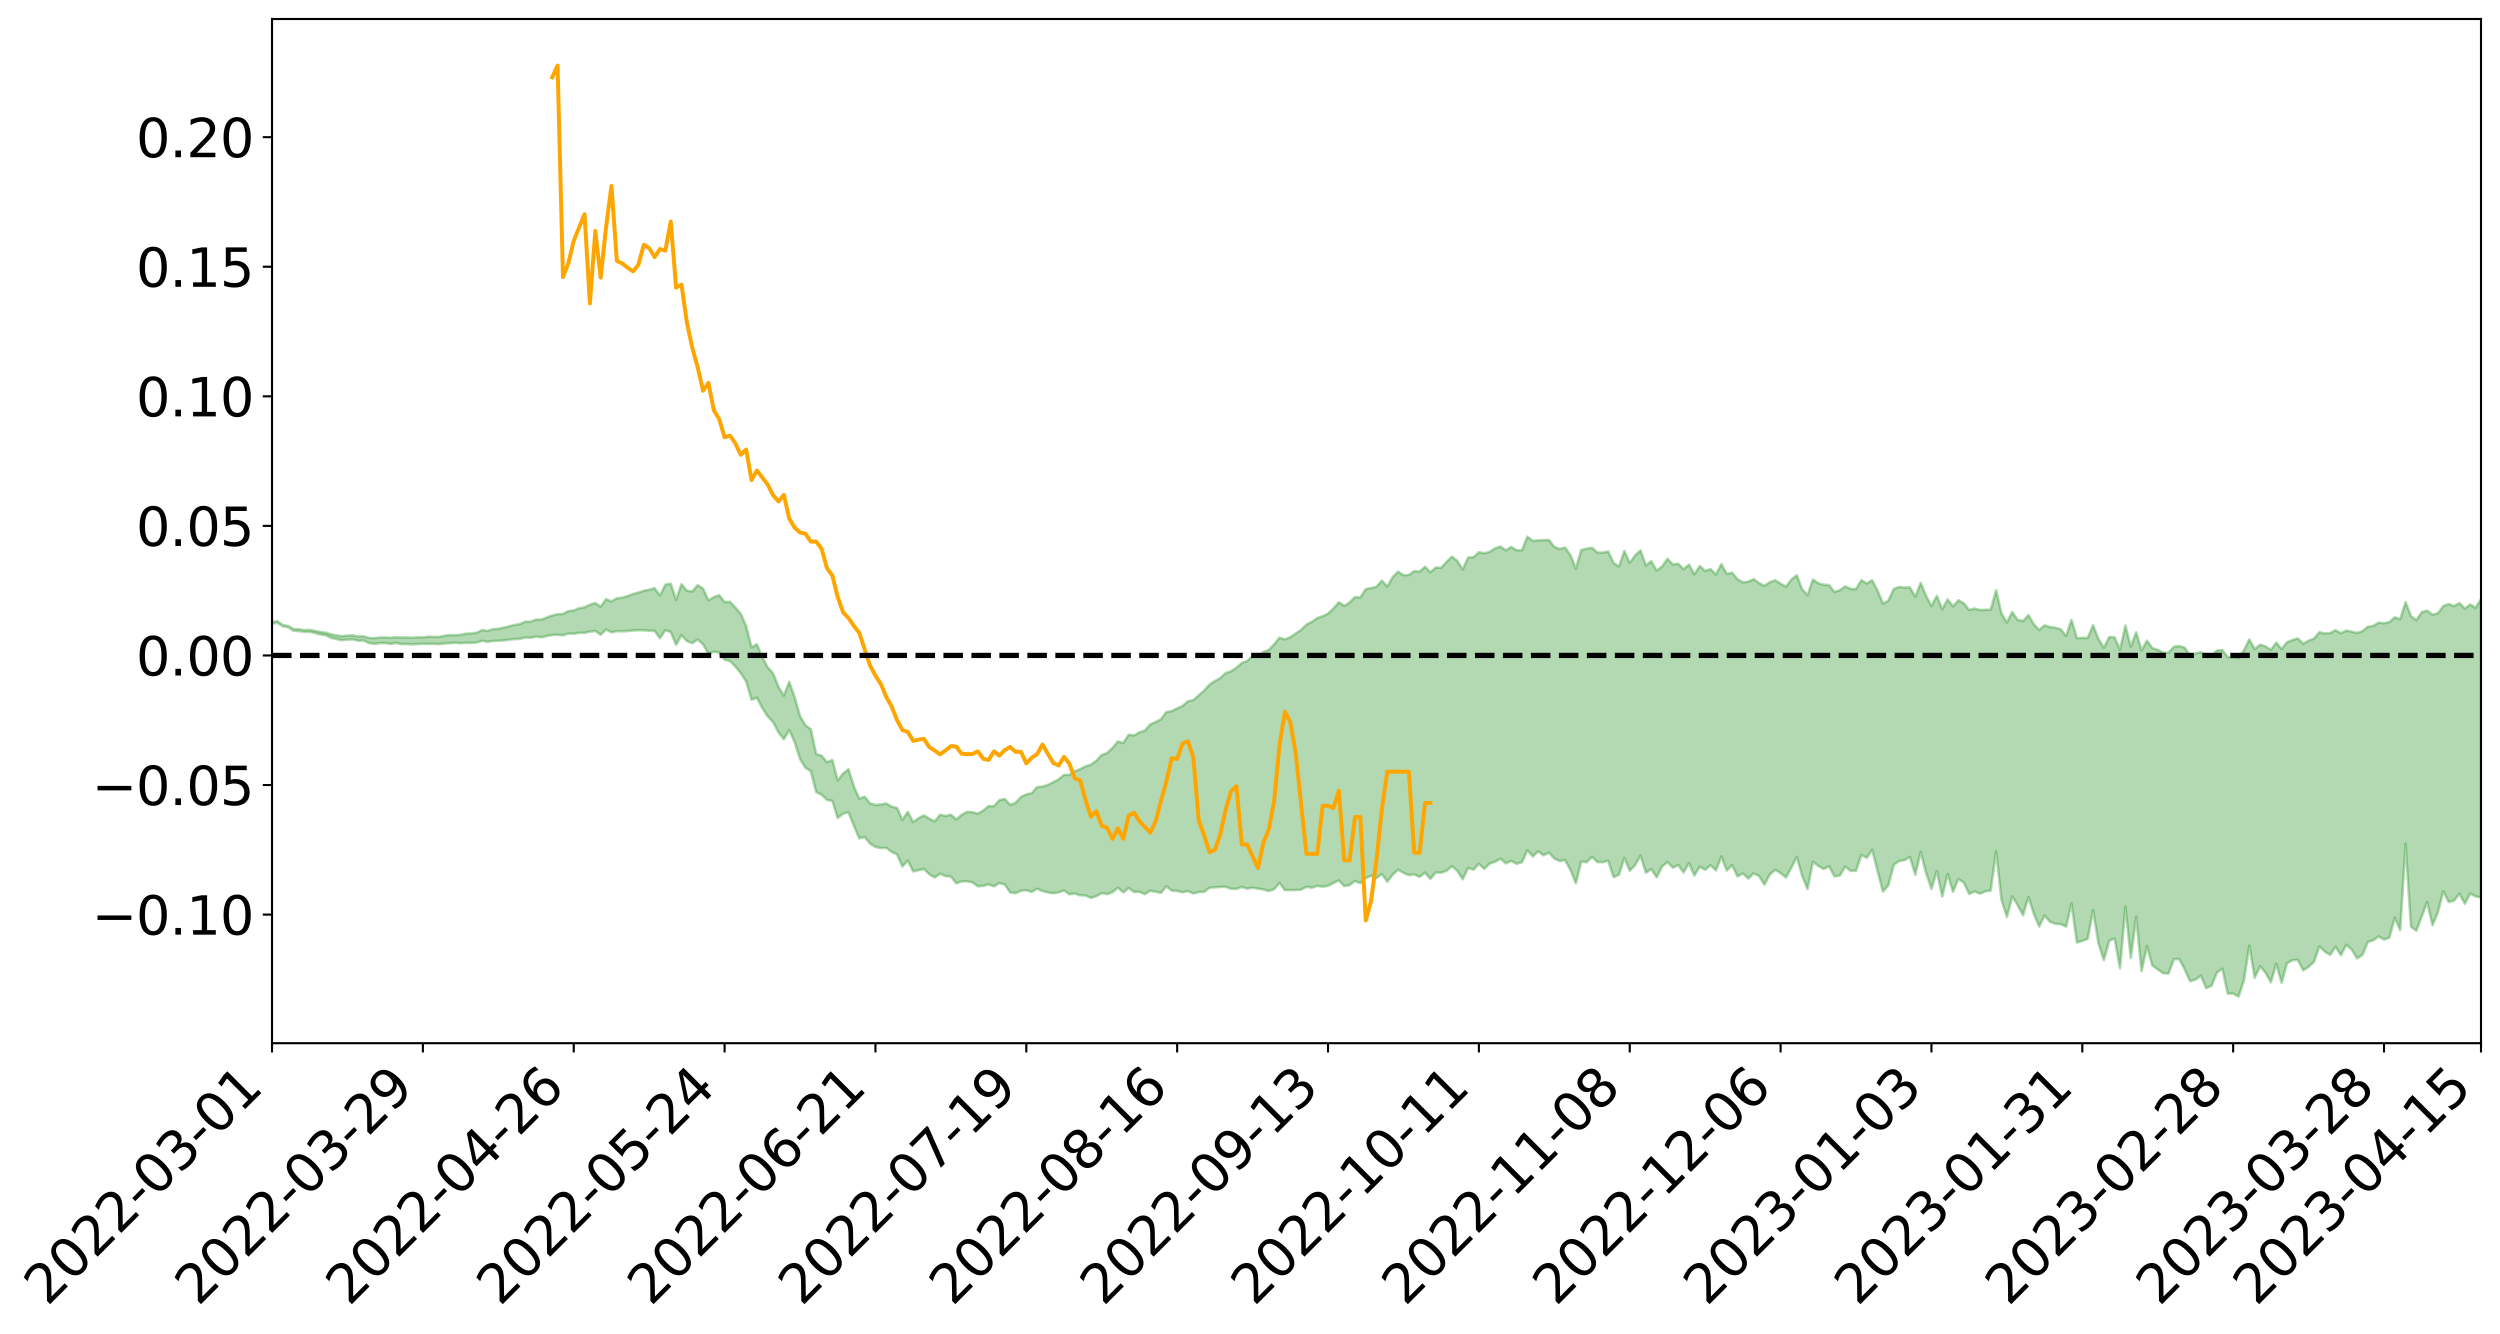 <?xml version="1.0" encoding="utf-8" standalone="no"?>
<!DOCTYPE svg PUBLIC "-//W3C//DTD SVG 1.1//EN"
  "http://www.w3.org/Graphics/SVG/1.1/DTD/svg11.dtd">
<svg xmlns:xlink="http://www.w3.org/1999/xlink" width="947.275pt" height="505.355pt" viewBox="0 0 947.275 505.355" xmlns="http://www.w3.org/2000/svg" version="1.1">
 <defs>
  <style type="text/css">*{stroke-linejoin: round; stroke-linecap: butt}</style>
 </defs>
 <g id="figure_1">
  <g id="patch_1">
   <path d="M 0 505.355 
L 947.275 505.355 
L 947.275 -0 
L 0 -0 
z
" style="fill: #ffffff"/>
  </g>
  <g id="axes_1">
   <g id="patch_2">
    <path d="M 103.075 395.28 
L 940.075 395.28 
L 940.075 7.2 
L 103.075 7.2 
z
" style="fill: #ffffff"/>
   </g>
   <g id="PolyCollection_1">
    <path d="M -393.001 248.299 
L -393.001 248.309 
L -390.959 248.247 
L -388.918 248.195 
L -386.876 248.139 
L -384.835 248.104 
L -382.793 248.061 
L -380.752 248.011 
L -378.711 247.961 
L -376.669 247.916 
L -374.628 247.878 
L -372.586 247.832 
L -370.545 247.783 
L -368.503 247.737 
L -366.462 247.677 
L -364.42 247.63 
L -362.379 247.572 
L -360.337 247.525 
L -358.296 247.457 
L -356.254 247.404 
L -354.213 247.354 
L -352.172 247.291 
L -350.13 247.232 
L -348.089 247.174 
L -346.047 247.101 
L -344.006 247.041 
L -341.964 246.967 
L -339.923 246.893 
L -337.881 246.81 
L -335.84 246.726 
L -333.798 246.644 
L -331.757 246.547 
L -329.715 246.436 
L -327.674 246.342 
L -325.632 246.232 
L -323.591 246.104 
L -321.55 245.988 
L -319.508 245.85 
L -317.467 245.71 
L -315.425 245.567 
L -313.384 245.416 
L -311.342 245.247 
L -309.301 245.066 
L -307.259 244.875 
L -305.218 244.694 
L -303.176 244.476 
L -301.135 244.274 
L -299.093 244.057 
L -297.052 243.842 
L -295.011 243.608 
L -292.969 243.352 
L -290.928 243.122 
L -288.886 242.86 
L -286.845 242.59 
L -284.803 242.328 
L -282.762 242.071 
L -280.72 241.788 
L -278.679 241.502 
L -276.637 241.219 
L -274.596 240.922 
L -272.554 240.623 
L -270.513 240.325 
L -268.472 240.016 
L -266.43 239.707 
L -264.389 239.405 
L -262.347 239.089 
L -260.306 238.745 
L -258.264 238.415 
L -256.223 238.087 
L -254.181 237.765 
L -252.14 237.427 
L -250.098 237.099 
L -248.057 236.763 
L -246.015 236.468 
L -243.974 236.105 
L -241.932 235.801 
L -239.891 235.458 
L -237.85 235.136 
L -235.808 234.792 
L -233.767 234.489 
L -231.725 234.137 
L -229.684 233.813 
L -227.642 233.511 
L -225.601 233.175 
L -223.559 232.864 
L -221.518 232.54 
L -219.476 232.208 
L -217.435 231.89 
L -215.393 231.579 
L -213.352 231.248 
L -211.311 230.932 
L -209.269 230.606 
L -207.228 230.286 
L -205.186 229.977 
L -203.145 229.663 
L -201.103 229.344 
L -199.062 229.064 
L -197.02 228.736 
L -194.979 228.424 
L -192.937 228.117 
L -190.896 227.809 
L -188.854 227.501 
L -186.813 227.188 
L -184.772 226.891 
L -182.73 226.579 
L -180.689 226.257 
L -178.647 225.93 
L -176.606 225.599 
L -174.564 225.292 
L -172.523 224.948 
L -170.481 224.578 
L -168.44 224.234 
L -166.398 223.868 
L -164.357 223.496 
L -162.315 223.1 
L -160.274 222.697 
L -158.232 222.327 
L -156.191 221.897 
L -154.15 221.493 
L -152.108 221.053 
L -150.067 220.656 
L -148.025 220.179 
L -145.984 219.713 
L -143.942 219.263 
L -141.901 218.805 
L -139.859 218.332 
L -137.818 217.836 
L -135.776 217.376 
L -133.735 216.84 
L -131.693 216.379 
L -129.652 215.828 
L -127.611 215.297 
L -125.569 214.782 
L -123.528 214.292 
L -121.486 213.709 
L -119.445 213.191 
L -117.403 212.512 
L -115.362 211.941 
L -113.32 211.417 
L -111.279 210.815 
L -109.237 210.198 
L -107.196 209.476 
L -105.154 208.807 
L -103.113 208.269 
L -101.072 207.361 
L -99.03 206.655 
L -96.989 205.936 
L -94.947 205.19 
L -92.906 204.329 
L -90.864 203.531 
L -88.823 202.964 
L -86.781 202.212 
L -84.74 200.899 
L -82.698 199.821 
L -80.657 199.069 
L -78.615 197.975 
L -76.574 197.1 
L -74.532 196.365 
L -72.491 195.169 
L -70.45 193.791 
L -68.408 192.908 
L -66.367 192.412 
L -64.325 191.301 
L -62.284 190.911 
L -60.242 190.174 
L -58.201 188.964 
L -56.159 188.92 
L -54.118 189.37 
L -52.076 190.411 
L -50.035 189.181 
L -47.993 191.547 
L -45.952 192.133 
L -43.911 188.831 
L -41.869 189.724 
L -39.828 191.146 
L -37.786 190.244 
L -35.745 190.023 
L -33.703 196.183 
L -31.662 205.334 
L -29.62 210.011 
L -27.579 200.046 
L -25.537 205.254 
L -23.496 212.049 
L -21.454 211.688 
L -19.413 225.448 
L -17.372 223.584 
L -15.33 219.394 
L -13.289 208.985 
L -11.247 218.776 
L -9.206 224.657 
L -7.164 222.189 
L -5.123 223.716 
L -3.081 229.256 
L -1.04 228.494 
L 1.002 223.691 
L 3.043 229.686 
L 5.085 230.853 
L 7.126 228.679 
L 9.168 232.476 
L 11.209 233.848 
L 13.25 233.458 
L 15.292 232.28 
L 17.333 233.515 
L 19.375 232.217 
L 21.416 232.309 
L 23.458 233.494 
L 25.499 232.374 
L 27.541 232.967 
L 29.582 233.015 
L 31.624 232.111 
L 33.665 232.463 
L 35.707 231.168 
L 37.748 231.285 
L 39.789 231.698 
L 41.831 231.777 
L 43.872 231.201 
L 45.914 230.721 
L 47.955 230.678 
L 49.997 230.166 
L 52.038 230.176 
L 54.08 230.192 
L 56.121 229.407 
L 58.163 230.007 
L 60.204 229.581 
L 62.246 229.516 
L 64.287 229.748 
L 66.328 229.374 
L 68.37 229.467 
L 70.411 229.942 
L 72.453 230.578 
L 74.494 229.907 
L 76.536 230.056 
L 78.577 230.071 
L 80.619 232.133 
L 82.66 232.604 
L 84.702 233.723 
L 86.743 232.586 
L 88.785 232.037 
L 90.826 232.768 
L 92.868 234.334 
L 94.909 235.043 
L 96.95 233.679 
L 98.992 235.808 
L 101.033 235.92 
L 103.075 236.261 
L 105.116 235.966 
L 107.158 237.294 
L 109.199 237.647 
L 111.241 239.003 
L 113.282 239.103 
L 115.324 239.435 
L 117.365 239.374 
L 119.407 239.868 
L 121.448 240.407 
L 123.489 240.721 
L 125.531 241.704 
L 127.572 242.161 
L 129.614 242.631 
L 131.655 242.347 
L 133.697 242.256 
L 135.738 242.797 
L 137.78 242.661 
L 139.821 243.692 
L 141.863 243.982 
L 143.904 243.69 
L 145.946 243.682 
L 147.987 243.992 
L 150.028 243.632 
L 152.07 244.076 
L 154.111 244.015 
L 156.153 244.15 
L 158.194 244.065 
L 160.236 243.91 
L 162.277 243.988 
L 164.319 243.935 
L 166.36 244.095 
L 168.402 243.811 
L 170.443 243.707 
L 172.485 243.526 
L 174.526 243.747 
L 176.568 243.558 
L 178.609 243.564 
L 180.65 243.452 
L 182.692 242.799 
L 184.733 243.178 
L 186.775 242.841 
L 188.816 242.804 
L 190.858 242.678 
L 192.899 242.366 
L 194.941 242.176 
L 196.982 242.073 
L 199.024 241.543 
L 201.065 241.659 
L 203.107 241.219 
L 205.148 241.489 
L 207.189 241.009 
L 209.231 240.621 
L 211.272 240.532 
L 213.314 240.73 
L 215.355 240.087 
L 217.397 240.129 
L 219.438 239.78 
L 221.48 239.789 
L 223.521 239.335 
L 225.563 239.099 
L 227.604 240.534 
L 229.646 238.521 
L 231.687 239.605 
L 233.728 239.135 
L 235.77 239.244 
L 237.811 239.102 
L 239.853 238.892 
L 241.894 238.776 
L 243.936 238.821 
L 245.977 238.986 
L 248.019 239.044 
L 250.06 241.829 
L 252.102 238.82 
L 254.143 239.477 
L 256.185 244.316 
L 258.226 240.671 
L 260.268 242.879 
L 262.309 243.732 
L 264.35 242.287 
L 266.392 244.138 
L 268.433 247.708 
L 270.475 246.918 
L 272.516 247.251 
L 274.558 249.99 
L 276.599 250.493 
L 278.641 252.516 
L 280.682 255.085 
L 282.724 258.149 
L 284.765 265.119 
L 286.807 264.349 
L 288.848 268.285 
L 290.889 271.459 
L 292.931 273.596 
L 294.972 277.484 
L 297.014 280.096 
L 299.055 276.643 
L 301.097 281.158 
L 303.138 287.585 
L 305.18 290.92 
L 307.221 292.179 
L 309.263 300.117 
L 311.304 301.097 
L 313.346 303.105 
L 315.387 303.438 
L 317.428 309.943 
L 319.47 308.296 
L 321.511 307.756 
L 323.553 312.917 
L 325.594 317.691 
L 327.636 317.147 
L 329.677 319.679 
L 331.719 320.905 
L 333.76 321.339 
L 335.802 321.243 
L 337.843 322.777 
L 339.885 323.727 
L 341.926 328.316 
L 343.968 326.112 
L 346.009 330.179 
L 348.05 329.7 
L 350.092 329.272 
L 352.133 331.278 
L 354.175 332.493 
L 356.216 331.055 
L 358.258 331.978 
L 360.299 332.123 
L 362.341 334.681 
L 364.382 333.991 
L 366.424 333.936 
L 368.465 334.356 
L 370.507 335.834 
L 372.548 335.686 
L 374.589 335.094 
L 376.631 335.873 
L 378.672 334.6 
L 380.714 335.156 
L 382.755 338.143 
L 384.797 338.431 
L 386.838 337.515 
L 388.88 337.31 
L 390.921 337.951 
L 392.963 336.758 
L 395.004 337.625 
L 397.046 338.16 
L 399.087 338.46 
L 401.128 338.14 
L 403.17 337.414 
L 405.211 338.885 
L 407.253 338.568 
L 409.294 339.253 
L 411.336 339.306 
L 413.377 340.229 
L 415.419 339.605 
L 417.46 338.398 
L 419.502 338.8 
L 421.543 338.077 
L 423.585 336.34 
L 425.626 338.144 
L 427.668 336.483 
L 429.709 337.972 
L 431.75 337.938 
L 433.792 338.783 
L 435.833 337.528 
L 437.875 337.889 
L 439.916 338.315 
L 441.958 335.827 
L 443.999 337.473 
L 446.041 337.621 
L 448.082 338.099 
L 450.124 337.626 
L 452.165 338.567 
L 454.207 338.018 
L 456.248 337.955 
L 458.289 336.376 
L 460.331 336.221 
L 462.372 336.062 
L 464.414 336.052 
L 466.455 336.757 
L 468.497 336.799 
L 470.538 336.062 
L 472.58 336.735 
L 474.621 336.357 
L 476.663 336.728 
L 478.704 337.009 
L 480.746 337.659 
L 482.787 336.923 
L 484.828 334.584 
L 486.87 337.298 
L 488.911 337.282 
L 490.953 337.247 
L 492.994 337.125 
L 495.036 336.017 
L 497.077 336.389 
L 499.119 335.695 
L 501.16 335.951 
L 503.202 335.679 
L 505.243 334.58 
L 507.285 333.605 
L 509.326 335.707 
L 511.368 335.393 
L 513.409 333.802 
L 515.45 334.654 
L 517.492 332.65 
L 519.533 331.857 
L 521.575 332.679 
L 523.616 331.19 
L 525.658 334.113 
L 527.699 331.471 
L 529.741 329.524 
L 531.782 330.736 
L 533.824 331.6 
L 535.865 331.31 
L 537.907 332.265 
L 539.948 330.668 
L 541.989 333.021 
L 544.031 330.591 
L 546.072 330.672 
L 548.114 329.968 
L 550.155 328.238 
L 552.197 329.998 
L 554.238 333.15 
L 556.28 328.892 
L 558.321 329.532 
L 560.363 327.331 
L 562.404 329.186 
L 564.446 327.218 
L 566.487 326.57 
L 568.528 325.352 
L 570.57 327.157 
L 572.611 326.222 
L 574.653 327.29 
L 576.694 326.693 
L 578.736 322.182 
L 580.777 324.498 
L 582.819 322.584 
L 584.86 324.091 
L 586.902 323.075 
L 588.943 325.304 
L 590.985 326.256 
L 593.026 325.893 
L 595.068 329.605 
L 597.109 334.7 
L 599.15 326.479 
L 601.192 326.704 
L 603.233 324.646 
L 605.275 326.648 
L 607.316 326.69 
L 609.358 326.131 
L 611.399 332.378 
L 613.441 331.449 
L 615.482 325.067 
L 617.524 329.908 
L 619.565 327.831 
L 621.607 324.196 
L 623.648 330.643 
L 625.689 329.349 
L 627.731 332.422 
L 629.772 328.38 
L 631.814 326.644 
L 633.855 328.77 
L 635.897 327.761 
L 637.938 330.599 
L 639.98 327.017 
L 642.021 331.752 
L 644.063 328.392 
L 646.104 329.588 
L 648.146 327.855 
L 650.187 329.804 
L 652.228 324.532 
L 654.27 329.873 
L 656.311 327.804 
L 658.353 332.104 
L 660.394 330.969 
L 662.436 332.896 
L 664.477 330.969 
L 666.519 331.918 
L 668.56 335.208 
L 670.602 331.338 
L 672.643 329.606 
L 674.685 330.812 
L 676.726 332.505 
L 678.768 328.786 
L 680.809 324.682 
L 682.85 331.823 
L 684.892 336.897 
L 686.933 326.518 
L 688.975 328.103 
L 691.016 329.283 
L 693.058 328.228 
L 695.099 332.074 
L 697.141 331.745 
L 699.182 328.363 
L 701.224 329.97 
L 703.265 329.937 
L 705.307 323.902 
L 707.348 325.036 
L 709.389 321.991 
L 711.431 330.021 
L 713.472 337.825 
L 715.514 335.462 
L 717.555 327.708 
L 719.597 326.282 
L 721.638 325.904 
L 723.68 324.675 
L 725.721 331.443 
L 727.763 322.84 
L 729.804 330.655 
L 731.846 336.808 
L 733.887 330.053 
L 735.928 339.672 
L 737.97 331.195 
L 740.011 337.894 
L 742.053 333.077 
L 744.094 334.381 
L 746.136 338.723 
L 748.177 337.798 
L 750.219 338.641 
L 752.26 337.75 
L 754.302 337.431 
L 756.343 322.607 
L 758.385 340.853 
L 760.426 347.422 
L 762.468 339.674 
L 764.509 342.987 
L 766.55 346.795 
L 768.592 339.922 
L 770.633 346.217 
L 772.675 351.066 
L 774.716 346.914 
L 776.758 349.258 
L 778.799 350.041 
L 780.841 350.183 
L 782.882 351.109 
L 784.924 342.329 
L 786.965 357.13 
L 789.007 356.536 
L 791.048 355.739 
L 793.089 344.81 
L 795.131 357.389 
L 797.172 363.815 
L 799.214 356.443 
L 801.255 355.623 
L 803.297 366.864 
L 805.338 343.52 
L 807.38 363.068 
L 809.421 347.369 
L 811.463 367.987 
L 813.504 358.492 
L 815.546 365.831 
L 817.587 367.327 
L 819.628 368.75 
L 821.67 368.893 
L 823.711 363.448 
L 825.753 363.419 
L 827.794 367.215 
L 829.836 371.804 
L 831.877 371.176 
L 833.919 369.703 
L 835.96 374.402 
L 838.002 373.489 
L 840.043 368.526 
L 842.085 367.053 
L 844.126 376.501 
L 846.168 376.442 
L 848.209 377.64 
L 850.25 371.468 
L 852.292 358.306 
L 854.333 370.454 
L 856.375 366.141 
L 858.416 368.575 
L 860.458 372.214 
L 862.499 365.221 
L 864.541 372.381 
L 866.582 364.948 
L 868.624 363.859 
L 870.665 363.691 
L 872.707 367.672 
L 874.748 366.333 
L 876.789 364.5 
L 878.831 358.572 
L 880.872 360.556 
L 882.914 361.837 
L 884.955 358.764 
L 886.997 361.905 
L 889.038 357.973 
L 891.08 359.78 
L 893.121 363.181 
L 895.163 361.785 
L 897.204 356.907 
L 899.246 356.294 
L 901.287 354.817 
L 903.328 356.014 
L 905.37 355.266 
L 907.411 347.757 
L 909.453 352.457 
L 911.494 319.778 
L 913.536 351.121 
L 915.577 352.65 
L 917.619 347.317 
L 919.66 341.799 
L 921.702 350.563 
L 923.743 345.719 
L 925.785 337.71 
L 927.826 341.757 
L 929.868 341.248 
L 931.909 338.617 
L 933.95 342.464 
L 935.992 338.556 
L 938.033 339.65 
L 940.075 340.082 
L 940.075 226.989 
L 940.075 226.989 
L 938.033 230.322 
L 935.992 229.051 
L 933.95 230.579 
L 931.909 228.536 
L 929.868 229.643 
L 927.826 228.876 
L 925.785 229.65 
L 923.743 232.361 
L 921.702 232.921 
L 919.66 231.357 
L 917.619 231.99 
L 915.577 234.996 
L 913.536 233.423 
L 911.494 228.151 
L 909.453 234.631 
L 907.411 233.896 
L 905.37 235.706 
L 903.328 236.146 
L 901.287 235.926 
L 899.246 237.176 
L 897.204 237.488 
L 895.163 239.134 
L 893.121 239.825 
L 891.08 239.341 
L 889.038 238.953 
L 886.997 239.918 
L 884.955 238.792 
L 882.914 239.886 
L 880.872 240.011 
L 878.831 239.56 
L 876.789 241.977 
L 874.748 242.752 
L 872.707 243.943 
L 870.665 241.894 
L 868.624 242.547 
L 866.582 243.348 
L 864.541 245.933 
L 862.499 243.509 
L 860.458 246.241 
L 858.416 244.932 
L 856.375 244.271 
L 854.333 245.967 
L 852.292 242.296 
L 850.25 246.425 
L 848.209 249.359 
L 846.168 249.045 
L 844.126 249.023 
L 842.085 246.348 
L 840.043 246.463 
L 838.002 248.493 
L 835.96 248.754 
L 833.919 247.113 
L 831.877 247.594 
L 829.836 248.381 
L 827.794 245.411 
L 825.753 244.78 
L 823.711 245.057 
L 821.67 247.348 
L 819.628 247.276 
L 817.587 246.239 
L 815.546 245.587 
L 813.504 242.762 
L 811.463 246.505 
L 809.421 239.567 
L 807.38 245.048 
L 805.338 237.059 
L 803.297 246.238 
L 801.255 241.479 
L 799.214 241.379 
L 797.172 245.405 
L 795.131 242.088 
L 793.089 236.918 
L 791.048 241.693 
L 789.007 241.687 
L 786.965 241.828 
L 784.924 234.91 
L 782.882 241.001 
L 780.841 238.451 
L 778.799 237.853 
L 776.758 237.605 
L 774.716 236.931 
L 772.675 238.712 
L 770.633 236.52 
L 768.592 233.085 
L 766.55 235.29 
L 764.509 234.898 
L 762.468 231.906 
L 760.426 235.855 
L 758.385 232.437 
L 756.343 223.657 
L 754.302 231.022 
L 752.26 231.048 
L 750.219 231.142 
L 748.177 230.586 
L 746.136 231.118 
L 744.094 228.569 
L 742.053 227.454 
L 740.011 229.731 
L 737.97 227.137 
L 735.928 230.832 
L 733.887 225.794 
L 731.846 229.61 
L 729.804 225.759 
L 727.763 220.88 
L 725.721 226.134 
L 723.68 222.563 
L 721.638 222.668 
L 719.597 222.405 
L 717.555 223.16 
L 715.514 227.617 
L 713.472 228.693 
L 711.431 223.792 
L 709.389 219.852 
L 707.348 221.09 
L 705.307 219.831 
L 703.265 223.181 
L 701.224 223.144 
L 699.182 222.189 
L 697.141 223.628 
L 695.099 224.276 
L 693.058 221.707 
L 691.016 221.569 
L 688.975 220.999 
L 686.933 219.591 
L 684.892 225.518 
L 682.85 223.27 
L 680.809 217.985 
L 678.768 219.621 
L 676.726 222.292 
L 674.685 221.156 
L 672.643 219.874 
L 670.602 220.563 
L 668.56 221.985 
L 666.519 220.941 
L 664.477 219.45 
L 662.436 220.4 
L 660.394 220.649 
L 658.353 219.466 
L 656.311 217.005 
L 654.27 217.469 
L 652.228 213.746 
L 650.187 217.693 
L 648.146 215.645 
L 646.104 216.323 
L 644.063 214.494 
L 642.021 217.595 
L 639.98 213.918 
L 637.938 215.695 
L 635.897 213.587 
L 633.855 213.875 
L 631.814 211.743 
L 629.772 214.68 
L 627.731 216.189 
L 625.689 212.652 
L 623.648 214.208 
L 621.607 208.571 
L 619.565 210.463 
L 617.524 213.295 
L 615.482 208.768 
L 613.441 214.636 
L 611.399 213.305 
L 609.358 208.957 
L 607.316 209.406 
L 605.275 209.341 
L 603.233 207.581 
L 601.192 207.881 
L 599.15 208.405 
L 597.109 215.461 
L 595.068 210.366 
L 593.026 207.456 
L 590.985 208.016 
L 588.943 207.217 
L 586.902 204.586 
L 584.86 204.686 
L 582.819 204.743 
L 580.777 204.953 
L 578.736 203.368 
L 576.694 208.459 
L 574.653 208.517 
L 572.611 207.249 
L 570.57 208.523 
L 568.528 207.09 
L 566.487 207.783 
L 564.446 209.086 
L 562.404 209.635 
L 560.363 209.248 
L 558.321 211.147 
L 556.28 211.278 
L 554.238 215.801 
L 552.197 212.549 
L 550.155 210.917 
L 548.114 212.922 
L 546.072 215.134 
L 544.031 215.05 
L 541.989 216.848 
L 539.948 214.744 
L 537.907 216.594 
L 535.865 216.393 
L 533.824 217.874 
L 531.782 217.932 
L 529.741 216.621 
L 527.699 218.7 
L 525.658 222.231 
L 523.616 219.98 
L 521.575 222.33 
L 519.533 222.839 
L 517.492 223.211 
L 515.45 226.407 
L 513.409 226.23 
L 511.368 228.347 
L 509.326 229.589 
L 507.285 228.198 
L 505.243 230.584 
L 503.202 232.494 
L 501.16 233.508 
L 499.119 234.177 
L 497.077 235.619 
L 495.036 236.677 
L 492.994 238.675 
L 490.953 240.058 
L 488.911 241.427 
L 486.87 242.282 
L 484.828 241.624 
L 482.787 244.162 
L 480.746 246.251 
L 478.704 247.046 
L 476.663 248.585 
L 474.621 248.573 
L 472.58 250.427 
L 470.538 251.239 
L 468.497 252.982 
L 466.455 254.33 
L 464.414 255.041 
L 462.372 256.901 
L 460.331 258.063 
L 458.289 259.383 
L 456.248 261.678 
L 454.207 263.453 
L 452.165 265.274 
L 450.124 265.707 
L 448.082 267.488 
L 446.041 268.421 
L 443.999 269.434 
L 441.958 269.786 
L 439.916 272.527 
L 437.875 273.571 
L 435.833 274.487 
L 433.792 276.828 
L 431.75 277.44 
L 429.709 278.659 
L 427.668 278.402 
L 425.626 281.535 
L 423.585 280.952 
L 421.543 283.401 
L 419.502 285.317 
L 417.46 286.072 
L 415.419 288.245 
L 413.377 289.746 
L 411.336 290.371 
L 409.294 291.419 
L 407.253 292.234 
L 405.211 293.6 
L 403.17 293.607 
L 401.128 295.306 
L 399.087 296.4 
L 397.046 297.407 
L 395.004 298.034 
L 392.963 298.228 
L 390.921 300.563 
L 388.88 300.988 
L 386.838 301.987 
L 384.797 304.209 
L 382.755 304.984 
L 380.714 302.753 
L 378.672 303.163 
L 376.631 305.47 
L 374.589 305.421 
L 372.548 307.146 
L 370.507 308.299 
L 368.465 307.738 
L 366.424 307.63 
L 364.382 308.748 
L 362.341 310.489 
L 360.299 308.694 
L 358.258 309.169 
L 356.216 308.726 
L 354.175 311.236 
L 352.133 310.191 
L 350.092 308.954 
L 348.05 310.037 
L 346.009 311.508 
L 343.968 307.656 
L 341.926 310.654 
L 339.885 306.134 
L 337.843 305.644 
L 335.802 304.443 
L 333.76 304.82 
L 331.719 305.011 
L 329.677 304.423 
L 327.636 301.873 
L 325.594 302.599 
L 323.553 298.039 
L 321.511 291.466 
L 319.47 293.089 
L 317.428 295.763 
L 315.387 287.969 
L 313.346 288.807 
L 311.304 286.357 
L 309.263 285.7 
L 307.221 276.332 
L 305.18 274.788 
L 303.138 271.361 
L 301.097 264.202 
L 299.055 258.349 
L 297.014 263.585 
L 294.972 260.243 
L 292.931 255.16 
L 290.889 252.833 
L 288.848 249.053 
L 286.807 244.108 
L 284.765 245.316 
L 282.724 237.184 
L 280.682 232.596 
L 278.641 230.183 
L 276.599 228.024 
L 274.558 228.113 
L 272.516 225.516 
L 270.475 226.266 
L 268.433 227.47 
L 266.392 223.026 
L 264.35 221.722 
L 262.309 224.108 
L 260.268 223.821 
L 258.226 221.39 
L 256.185 227.273 
L 254.143 221.15 
L 252.102 221.578 
L 250.06 225.647 
L 248.019 222.851 
L 245.977 223.476 
L 243.936 223.857 
L 241.894 224.534 
L 239.853 225.074 
L 237.811 225.864 
L 235.77 226.476 
L 233.728 226.686 
L 231.687 227.901 
L 229.646 227.03 
L 227.604 229.869 
L 225.563 228.505 
L 223.521 229.125 
L 221.48 230.118 
L 219.438 230.461 
L 217.397 231.341 
L 215.355 231.519 
L 213.314 232.651 
L 211.272 232.713 
L 209.231 233.246 
L 207.189 233.951 
L 205.148 234.791 
L 203.107 234.757 
L 201.065 235.591 
L 199.024 235.563 
L 196.982 236.464 
L 194.941 236.8 
L 192.899 237.341 
L 190.858 237.834 
L 188.816 238.239 
L 186.775 238.419 
L 184.733 239.052 
L 182.692 238.723 
L 180.65 239.723 
L 178.609 240.052 
L 176.568 240.108 
L 174.526 240.55 
L 172.485 240.711 
L 170.443 240.625 
L 168.402 240.924 
L 166.36 241.301 
L 164.319 241.331 
L 162.277 241.225 
L 160.236 241.517 
L 158.194 241.443 
L 156.153 241.653 
L 154.111 241.568 
L 152.07 241.574 
L 150.028 241.485 
L 147.987 241.664 
L 145.946 241.547 
L 143.904 241.557 
L 141.863 241.797 
L 139.821 241.725 
L 137.78 241.105 
L 135.738 241.175 
L 133.697 240.762 
L 131.655 240.808 
L 129.614 241.082 
L 127.572 240.759 
L 125.531 240.397 
L 123.489 239.742 
L 121.448 239.493 
L 119.407 239.06 
L 117.365 238.689 
L 115.324 238.753 
L 113.282 238.46 
L 111.241 238.367 
L 109.199 237.188 
L 107.158 236.837 
L 105.116 235.397 
L 103.075 235.748 
L 101.033 235.193 
L 98.992 235.275 
L 96.95 232.937 
L 94.909 234.328 
L 92.868 233.515 
L 90.826 231.75 
L 88.785 230.9 
L 86.743 231.394 
L 84.702 232.624 
L 82.66 231.332 
L 80.619 230.748 
L 78.577 228.424 
L 76.536 227.959 
L 74.494 228.042 
L 72.453 228.726 
L 70.411 227.936 
L 68.37 227.312 
L 66.328 227.127 
L 64.287 227.465 
L 62.246 226.972 
L 60.204 227.089 
L 58.163 227.513 
L 56.121 226.724 
L 54.08 227.518 
L 52.038 227.434 
L 49.997 227.335 
L 47.955 227.783 
L 45.914 227.739 
L 43.872 228.284 
L 41.831 228.902 
L 39.789 228.739 
L 37.748 228.25 
L 35.707 227.871 
L 33.665 229.428 
L 31.624 228.996 
L 29.582 230.005 
L 27.541 229.89 
L 25.499 229.324 
L 23.458 230.329 
L 21.416 229.17 
L 19.375 229.12 
L 17.333 230.446 
L 15.292 229.311 
L 13.25 230.56 
L 11.209 230.886 
L 9.168 229.644 
L 7.126 225.907 
L 5.085 228.135 
L 3.043 226.923 
L 1.002 220.943 
L -1.04 225.89 
L -3.081 226.735 
L -5.123 221.107 
L -7.164 219.484 
L -9.206 222.244 
L -11.247 215.98 
L -13.289 205.45 
L -15.33 216.773 
L -17.372 221.267 
L -19.413 223.309 
L -21.454 208.727 
L -23.496 209.182 
L -25.537 202.054 
L -27.579 196.581 
L -29.62 207.26 
L -31.662 202.414 
L -33.703 192.655 
L -35.745 185.815 
L -37.786 186.043 
L -39.828 187.01 
L -41.869 185.414 
L -43.911 184.381 
L -45.952 187.959 
L -47.993 187.311 
L -50.035 184.623 
L -52.076 185.922 
L -54.118 184.689 
L -56.159 184.087 
L -58.201 183.965 
L -60.242 185.252 
L -62.284 185.909 
L -64.325 186.2 
L -66.367 187.269 
L -68.408 187.668 
L -70.45 188.51 
L -72.491 189.971 
L -74.532 191.065 
L -76.574 191.771 
L -78.615 192.579 
L -80.657 193.713 
L -82.698 194.363 
L -84.74 195.435 
L -86.781 196.776 
L -88.823 197.537 
L -90.864 198 
L -92.906 198.799 
L -94.947 199.623 
L -96.989 200.383 
L -99.03 201.11 
L -101.072 201.809 
L -103.113 202.816 
L -105.154 203.274 
L -107.196 203.979 
L -109.237 204.718 
L -111.279 205.342 
L -113.32 205.964 
L -115.362 206.47 
L -117.403 207.028 
L -119.445 207.81 
L -121.486 208.331 
L -123.528 208.957 
L -125.569 209.446 
L -127.611 209.996 
L -129.652 210.562 
L -131.693 211.134 
L -133.735 211.61 
L -135.776 212.184 
L -137.818 212.688 
L -139.859 213.231 
L -141.901 213.731 
L -143.942 214.258 
L -145.984 214.741 
L -148.025 215.263 
L -150.067 215.831 
L -152.108 216.255 
L -154.15 216.797 
L -156.191 217.259 
L -158.232 217.802 
L -160.274 218.19 
L -162.315 218.694 
L -164.357 219.173 
L -166.398 219.629 
L -168.44 220.093 
L -170.481 220.521 
L -172.523 221.025 
L -174.564 221.475 
L -176.606 221.841 
L -178.647 222.28 
L -180.689 222.718 
L -182.73 223.153 
L -184.772 223.57 
L -186.813 223.956 
L -188.854 224.383 
L -190.896 224.8 
L -192.937 225.217 
L -194.979 225.631 
L -197.02 226.057 
L -199.062 226.498 
L -201.103 226.872 
L -203.145 227.304 
L -205.186 227.726 
L -207.228 228.128 
L -209.269 228.542 
L -211.311 228.965 
L -213.352 229.373 
L -215.393 229.802 
L -217.435 230.187 
L -219.476 230.581 
L -221.518 230.999 
L -223.559 231.4 
L -225.601 231.776 
L -227.642 232.177 
L -229.684 232.535 
L -231.725 232.922 
L -233.767 233.337 
L -235.808 233.682 
L -237.85 234.076 
L -239.891 234.443 
L -241.932 234.83 
L -243.974 235.173 
L -246.015 235.584 
L -248.057 235.912 
L -250.098 236.287 
L -252.14 236.652 
L -254.181 237.028 
L -256.223 237.381 
L -258.264 237.743 
L -260.306 238.101 
L -262.347 238.456 
L -264.389 238.781 
L -266.43 239.088 
L -268.472 239.404 
L -270.513 239.725 
L -272.554 240.033 
L -274.596 240.35 
L -276.637 240.663 
L -278.679 240.961 
L -280.72 241.265 
L -282.762 241.568 
L -284.803 241.84 
L -286.845 242.12 
L -288.886 242.417 
L -290.928 242.697 
L -292.969 242.943 
L -295.011 243.223 
L -297.052 243.476 
L -299.093 243.707 
L -301.135 243.941 
L -303.176 244.159 
L -305.218 244.399 
L -307.259 244.593 
L -309.301 244.802 
L -311.342 244.998 
L -313.384 245.179 
L -315.425 245.343 
L -317.467 245.491 
L -319.508 245.639 
L -321.55 245.788 
L -323.591 245.907 
L -325.632 246.045 
L -327.674 246.16 
L -329.715 246.256 
L -331.757 246.374 
L -333.798 246.475 
L -335.84 246.557 
L -337.881 246.647 
L -339.923 246.734 
L -341.964 246.81 
L -344.006 246.886 
L -346.047 246.947 
L -348.089 247.024 
L -350.13 247.083 
L -352.172 247.146 
L -354.213 247.213 
L -356.254 247.265 
L -358.296 247.322 
L -360.337 247.401 
L -362.379 247.453 
L -364.42 247.521 
L -366.462 247.572 
L -368.503 247.644 
L -370.545 247.699 
L -372.586 247.758 
L -374.628 247.809 
L -376.669 247.855 
L -378.711 247.91 
L -380.752 247.973 
L -382.793 248.035 
L -384.835 248.087 
L -386.876 248.126 
L -388.918 248.189 
L -390.959 248.238 
L -393.001 248.299 
z
" clip-path="url(#p6d7c8e63ed)" style="fill: #008000; fill-opacity: 0.3; stroke: #008000; stroke-opacity: 0.3"/>
   </g>
   <g id="matplotlib.axis_1">
    <g id="xtick_1">
     <g id="line2d_1">
      <defs>
       <path id="ma3bde88194" d="M 0 0 
L 0 3.5 
" style="stroke: #000000; stroke-width: 0.8"/>
      </defs>
      <g>
       <use xlink:href="#ma3bde88194" x="103.075" y="395.28" style="stroke: #000000; stroke-width: 0.8"/>
      </g>
     </g>
     <g id="text_1">
      <!-- 2022-03-01 -->
      <g transform="translate(17.946 495.214) rotate(-45) scale(0.2 -0.2)">
       <defs>
        <path id="DejaVuSans-32" d="M 1228 531 
L 3431 531 
L 3431 0 
L 469 0 
L 469 531 
Q 828 903 1448 1529 
Q 2069 2156 2228 2338 
Q 2531 2678 2651 2914 
Q 2772 3150 2772 3378 
Q 2772 3750 2511 3984 
Q 2250 4219 1831 4219 
Q 1534 4219 1204 4116 
Q 875 4013 500 3803 
L 500 4441 
Q 881 4594 1212 4672 
Q 1544 4750 1819 4750 
Q 2544 4750 2975 4387 
Q 3406 4025 3406 3419 
Q 3406 3131 3298 2873 
Q 3191 2616 2906 2266 
Q 2828 2175 2409 1742 
Q 1991 1309 1228 531 
z
" transform="scale(0.016)"/>
        <path id="DejaVuSans-30" d="M 2034 4250 
Q 1547 4250 1301 3770 
Q 1056 3291 1056 2328 
Q 1056 1369 1301 889 
Q 1547 409 2034 409 
Q 2525 409 2770 889 
Q 3016 1369 3016 2328 
Q 3016 3291 2770 3770 
Q 2525 4250 2034 4250 
z
M 2034 4750 
Q 2819 4750 3233 4129 
Q 3647 3509 3647 2328 
Q 3647 1150 3233 529 
Q 2819 -91 2034 -91 
Q 1250 -91 836 529 
Q 422 1150 422 2328 
Q 422 3509 836 4129 
Q 1250 4750 2034 4750 
z
" transform="scale(0.016)"/>
        <path id="DejaVuSans-2d" d="M 313 2009 
L 1997 2009 
L 1997 1497 
L 313 1497 
L 313 2009 
z
" transform="scale(0.016)"/>
        <path id="DejaVuSans-33" d="M 2597 2516 
Q 3050 2419 3304 2112 
Q 3559 1806 3559 1356 
Q 3559 666 3084 287 
Q 2609 -91 1734 -91 
Q 1441 -91 1130 -33 
Q 819 25 488 141 
L 488 750 
Q 750 597 1062 519 
Q 1375 441 1716 441 
Q 2309 441 2620 675 
Q 2931 909 2931 1356 
Q 2931 1769 2642 2001 
Q 2353 2234 1838 2234 
L 1294 2234 
L 1294 2753 
L 1863 2753 
Q 2328 2753 2575 2939 
Q 2822 3125 2822 3475 
Q 2822 3834 2567 4026 
Q 2313 4219 1838 4219 
Q 1578 4219 1281 4162 
Q 984 4106 628 3988 
L 628 4550 
Q 988 4650 1302 4700 
Q 1616 4750 1894 4750 
Q 2613 4750 3031 4423 
Q 3450 4097 3450 3541 
Q 3450 3153 3228 2886 
Q 3006 2619 2597 2516 
z
" transform="scale(0.016)"/>
        <path id="DejaVuSans-31" d="M 794 531 
L 1825 531 
L 1825 4091 
L 703 3866 
L 703 4441 
L 1819 4666 
L 2450 4666 
L 2450 531 
L 3481 531 
L 3481 0 
L 794 0 
L 794 531 
z
" transform="scale(0.016)"/>
       </defs>
       <use xlink:href="#DejaVuSans-32"/>
       <use xlink:href="#DejaVuSans-30" x="63.623"/>
       <use xlink:href="#DejaVuSans-32" x="127.246"/>
       <use xlink:href="#DejaVuSans-32" x="190.869"/>
       <use xlink:href="#DejaVuSans-2d" x="254.492"/>
       <use xlink:href="#DejaVuSans-30" x="290.576"/>
       <use xlink:href="#DejaVuSans-33" x="354.199"/>
       <use xlink:href="#DejaVuSans-2d" x="417.822"/>
       <use xlink:href="#DejaVuSans-30" x="453.906"/>
       <use xlink:href="#DejaVuSans-31" x="517.529"/>
      </g>
     </g>
    </g>
    <g id="xtick_2">
     <g id="line2d_2">
      <g>
       <use xlink:href="#ma3bde88194" x="160.236" y="395.28" style="stroke: #000000; stroke-width: 0.8"/>
      </g>
     </g>
     <g id="text_2">
      <!-- 2022-03-29 -->
      <g transform="translate(75.107 495.214) rotate(-45) scale(0.2 -0.2)">
       <defs>
        <path id="DejaVuSans-39" d="M 703 97 
L 703 672 
Q 941 559 1184 500 
Q 1428 441 1663 441 
Q 2288 441 2617 861 
Q 2947 1281 2994 2138 
Q 2813 1869 2534 1725 
Q 2256 1581 1919 1581 
Q 1219 1581 811 2004 
Q 403 2428 403 3163 
Q 403 3881 828 4315 
Q 1253 4750 1959 4750 
Q 2769 4750 3195 4129 
Q 3622 3509 3622 2328 
Q 3622 1225 3098 567 
Q 2575 -91 1691 -91 
Q 1453 -91 1209 -44 
Q 966 3 703 97 
z
M 1959 2075 
Q 2384 2075 2632 2365 
Q 2881 2656 2881 3163 
Q 2881 3666 2632 3958 
Q 2384 4250 1959 4250 
Q 1534 4250 1286 3958 
Q 1038 3666 1038 3163 
Q 1038 2656 1286 2365 
Q 1534 2075 1959 2075 
z
" transform="scale(0.016)"/>
       </defs>
       <use xlink:href="#DejaVuSans-32"/>
       <use xlink:href="#DejaVuSans-30" x="63.623"/>
       <use xlink:href="#DejaVuSans-32" x="127.246"/>
       <use xlink:href="#DejaVuSans-32" x="190.869"/>
       <use xlink:href="#DejaVuSans-2d" x="254.492"/>
       <use xlink:href="#DejaVuSans-30" x="290.576"/>
       <use xlink:href="#DejaVuSans-33" x="354.199"/>
       <use xlink:href="#DejaVuSans-2d" x="417.822"/>
       <use xlink:href="#DejaVuSans-32" x="453.906"/>
       <use xlink:href="#DejaVuSans-39" x="517.529"/>
      </g>
     </g>
    </g>
    <g id="xtick_3">
     <g id="line2d_3">
      <g>
       <use xlink:href="#ma3bde88194" x="217.397" y="395.28" style="stroke: #000000; stroke-width: 0.8"/>
      </g>
     </g>
     <g id="text_3">
      <!-- 2022-04-26 -->
      <g transform="translate(132.268 495.214) rotate(-45) scale(0.2 -0.2)">
       <defs>
        <path id="DejaVuSans-34" d="M 2419 4116 
L 825 1625 
L 2419 1625 
L 2419 4116 
z
M 2253 4666 
L 3047 4666 
L 3047 1625 
L 3713 1625 
L 3713 1100 
L 3047 1100 
L 3047 0 
L 2419 0 
L 2419 1100 
L 313 1100 
L 313 1709 
L 2253 4666 
z
" transform="scale(0.016)"/>
        <path id="DejaVuSans-36" d="M 2113 2584 
Q 1688 2584 1439 2293 
Q 1191 2003 1191 1497 
Q 1191 994 1439 701 
Q 1688 409 2113 409 
Q 2538 409 2786 701 
Q 3034 994 3034 1497 
Q 3034 2003 2786 2293 
Q 2538 2584 2113 2584 
z
M 3366 4563 
L 3366 3988 
Q 3128 4100 2886 4159 
Q 2644 4219 2406 4219 
Q 1781 4219 1451 3797 
Q 1122 3375 1075 2522 
Q 1259 2794 1537 2939 
Q 1816 3084 2150 3084 
Q 2853 3084 3261 2657 
Q 3669 2231 3669 1497 
Q 3669 778 3244 343 
Q 2819 -91 2113 -91 
Q 1303 -91 875 529 
Q 447 1150 447 2328 
Q 447 3434 972 4092 
Q 1497 4750 2381 4750 
Q 2619 4750 2861 4703 
Q 3103 4656 3366 4563 
z
" transform="scale(0.016)"/>
       </defs>
       <use xlink:href="#DejaVuSans-32"/>
       <use xlink:href="#DejaVuSans-30" x="63.623"/>
       <use xlink:href="#DejaVuSans-32" x="127.246"/>
       <use xlink:href="#DejaVuSans-32" x="190.869"/>
       <use xlink:href="#DejaVuSans-2d" x="254.492"/>
       <use xlink:href="#DejaVuSans-30" x="290.576"/>
       <use xlink:href="#DejaVuSans-34" x="354.199"/>
       <use xlink:href="#DejaVuSans-2d" x="417.822"/>
       <use xlink:href="#DejaVuSans-32" x="453.906"/>
       <use xlink:href="#DejaVuSans-36" x="517.529"/>
      </g>
     </g>
    </g>
    <g id="xtick_4">
     <g id="line2d_4">
      <g>
       <use xlink:href="#ma3bde88194" x="274.558" y="395.28" style="stroke: #000000; stroke-width: 0.8"/>
      </g>
     </g>
     <g id="text_4">
      <!-- 2022-05-24 -->
      <g transform="translate(189.429 495.214) rotate(-45) scale(0.2 -0.2)">
       <defs>
        <path id="DejaVuSans-35" d="M 691 4666 
L 3169 4666 
L 3169 4134 
L 1269 4134 
L 1269 2991 
Q 1406 3038 1543 3061 
Q 1681 3084 1819 3084 
Q 2600 3084 3056 2656 
Q 3513 2228 3513 1497 
Q 3513 744 3044 326 
Q 2575 -91 1722 -91 
Q 1428 -91 1123 -41 
Q 819 9 494 109 
L 494 744 
Q 775 591 1075 516 
Q 1375 441 1709 441 
Q 2250 441 2565 725 
Q 2881 1009 2881 1497 
Q 2881 1984 2565 2268 
Q 2250 2553 1709 2553 
Q 1456 2553 1204 2497 
Q 953 2441 691 2322 
L 691 4666 
z
" transform="scale(0.016)"/>
       </defs>
       <use xlink:href="#DejaVuSans-32"/>
       <use xlink:href="#DejaVuSans-30" x="63.623"/>
       <use xlink:href="#DejaVuSans-32" x="127.246"/>
       <use xlink:href="#DejaVuSans-32" x="190.869"/>
       <use xlink:href="#DejaVuSans-2d" x="254.492"/>
       <use xlink:href="#DejaVuSans-30" x="290.576"/>
       <use xlink:href="#DejaVuSans-35" x="354.199"/>
       <use xlink:href="#DejaVuSans-2d" x="417.822"/>
       <use xlink:href="#DejaVuSans-32" x="453.906"/>
       <use xlink:href="#DejaVuSans-34" x="517.529"/>
      </g>
     </g>
    </g>
    <g id="xtick_5">
     <g id="line2d_5">
      <g>
       <use xlink:href="#ma3bde88194" x="331.719" y="395.28" style="stroke: #000000; stroke-width: 0.8"/>
      </g>
     </g>
     <g id="text_5">
      <!-- 2022-06-21 -->
      <g transform="translate(246.59 495.214) rotate(-45) scale(0.2 -0.2)">
       <use xlink:href="#DejaVuSans-32"/>
       <use xlink:href="#DejaVuSans-30" x="63.623"/>
       <use xlink:href="#DejaVuSans-32" x="127.246"/>
       <use xlink:href="#DejaVuSans-32" x="190.869"/>
       <use xlink:href="#DejaVuSans-2d" x="254.492"/>
       <use xlink:href="#DejaVuSans-30" x="290.576"/>
       <use xlink:href="#DejaVuSans-36" x="354.199"/>
       <use xlink:href="#DejaVuSans-2d" x="417.822"/>
       <use xlink:href="#DejaVuSans-32" x="453.906"/>
       <use xlink:href="#DejaVuSans-31" x="517.529"/>
      </g>
     </g>
    </g>
    <g id="xtick_6">
     <g id="line2d_6">
      <g>
       <use xlink:href="#ma3bde88194" x="388.88" y="395.28" style="stroke: #000000; stroke-width: 0.8"/>
      </g>
     </g>
     <g id="text_6">
      <!-- 2022-07-19 -->
      <g transform="translate(303.751 495.214) rotate(-45) scale(0.2 -0.2)">
       <defs>
        <path id="DejaVuSans-37" d="M 525 4666 
L 3525 4666 
L 3525 4397 
L 1831 0 
L 1172 0 
L 2766 4134 
L 525 4134 
L 525 4666 
z
" transform="scale(0.016)"/>
       </defs>
       <use xlink:href="#DejaVuSans-32"/>
       <use xlink:href="#DejaVuSans-30" x="63.623"/>
       <use xlink:href="#DejaVuSans-32" x="127.246"/>
       <use xlink:href="#DejaVuSans-32" x="190.869"/>
       <use xlink:href="#DejaVuSans-2d" x="254.492"/>
       <use xlink:href="#DejaVuSans-30" x="290.576"/>
       <use xlink:href="#DejaVuSans-37" x="354.199"/>
       <use xlink:href="#DejaVuSans-2d" x="417.822"/>
       <use xlink:href="#DejaVuSans-31" x="453.906"/>
       <use xlink:href="#DejaVuSans-39" x="517.529"/>
      </g>
     </g>
    </g>
    <g id="xtick_7">
     <g id="line2d_7">
      <g>
       <use xlink:href="#ma3bde88194" x="446.041" y="395.28" style="stroke: #000000; stroke-width: 0.8"/>
      </g>
     </g>
     <g id="text_7">
      <!-- 2022-08-16 -->
      <g transform="translate(360.912 495.214) rotate(-45) scale(0.2 -0.2)">
       <defs>
        <path id="DejaVuSans-38" d="M 2034 2216 
Q 1584 2216 1326 1975 
Q 1069 1734 1069 1313 
Q 1069 891 1326 650 
Q 1584 409 2034 409 
Q 2484 409 2743 651 
Q 3003 894 3003 1313 
Q 3003 1734 2745 1975 
Q 2488 2216 2034 2216 
z
M 1403 2484 
Q 997 2584 770 2862 
Q 544 3141 544 3541 
Q 544 4100 942 4425 
Q 1341 4750 2034 4750 
Q 2731 4750 3128 4425 
Q 3525 4100 3525 3541 
Q 3525 3141 3298 2862 
Q 3072 2584 2669 2484 
Q 3125 2378 3379 2068 
Q 3634 1759 3634 1313 
Q 3634 634 3220 271 
Q 2806 -91 2034 -91 
Q 1263 -91 848 271 
Q 434 634 434 1313 
Q 434 1759 690 2068 
Q 947 2378 1403 2484 
z
M 1172 3481 
Q 1172 3119 1398 2916 
Q 1625 2713 2034 2713 
Q 2441 2713 2670 2916 
Q 2900 3119 2900 3481 
Q 2900 3844 2670 4047 
Q 2441 4250 2034 4250 
Q 1625 4250 1398 4047 
Q 1172 3844 1172 3481 
z
" transform="scale(0.016)"/>
       </defs>
       <use xlink:href="#DejaVuSans-32"/>
       <use xlink:href="#DejaVuSans-30" x="63.623"/>
       <use xlink:href="#DejaVuSans-32" x="127.246"/>
       <use xlink:href="#DejaVuSans-32" x="190.869"/>
       <use xlink:href="#DejaVuSans-2d" x="254.492"/>
       <use xlink:href="#DejaVuSans-30" x="290.576"/>
       <use xlink:href="#DejaVuSans-38" x="354.199"/>
       <use xlink:href="#DejaVuSans-2d" x="417.822"/>
       <use xlink:href="#DejaVuSans-31" x="453.906"/>
       <use xlink:href="#DejaVuSans-36" x="517.529"/>
      </g>
     </g>
    </g>
    <g id="xtick_8">
     <g id="line2d_8">
      <g>
       <use xlink:href="#ma3bde88194" x="503.202" y="395.28" style="stroke: #000000; stroke-width: 0.8"/>
      </g>
     </g>
     <g id="text_8">
      <!-- 2022-09-13 -->
      <g transform="translate(418.073 495.214) rotate(-45) scale(0.2 -0.2)">
       <use xlink:href="#DejaVuSans-32"/>
       <use xlink:href="#DejaVuSans-30" x="63.623"/>
       <use xlink:href="#DejaVuSans-32" x="127.246"/>
       <use xlink:href="#DejaVuSans-32" x="190.869"/>
       <use xlink:href="#DejaVuSans-2d" x="254.492"/>
       <use xlink:href="#DejaVuSans-30" x="290.576"/>
       <use xlink:href="#DejaVuSans-39" x="354.199"/>
       <use xlink:href="#DejaVuSans-2d" x="417.822"/>
       <use xlink:href="#DejaVuSans-31" x="453.906"/>
       <use xlink:href="#DejaVuSans-33" x="517.529"/>
      </g>
     </g>
    </g>
    <g id="xtick_9">
     <g id="line2d_9">
      <g>
       <use xlink:href="#ma3bde88194" x="560.363" y="395.28" style="stroke: #000000; stroke-width: 0.8"/>
      </g>
     </g>
     <g id="text_9">
      <!-- 2022-10-11 -->
      <g transform="translate(475.234 495.214) rotate(-45) scale(0.2 -0.2)">
       <use xlink:href="#DejaVuSans-32"/>
       <use xlink:href="#DejaVuSans-30" x="63.623"/>
       <use xlink:href="#DejaVuSans-32" x="127.246"/>
       <use xlink:href="#DejaVuSans-32" x="190.869"/>
       <use xlink:href="#DejaVuSans-2d" x="254.492"/>
       <use xlink:href="#DejaVuSans-31" x="290.576"/>
       <use xlink:href="#DejaVuSans-30" x="354.199"/>
       <use xlink:href="#DejaVuSans-2d" x="417.822"/>
       <use xlink:href="#DejaVuSans-31" x="453.906"/>
       <use xlink:href="#DejaVuSans-31" x="517.529"/>
      </g>
     </g>
    </g>
    <g id="xtick_10">
     <g id="line2d_10">
      <g>
       <use xlink:href="#ma3bde88194" x="617.524" y="395.28" style="stroke: #000000; stroke-width: 0.8"/>
      </g>
     </g>
     <g id="text_10">
      <!-- 2022-11-08 -->
      <g transform="translate(532.395 495.214) rotate(-45) scale(0.2 -0.2)">
       <use xlink:href="#DejaVuSans-32"/>
       <use xlink:href="#DejaVuSans-30" x="63.623"/>
       <use xlink:href="#DejaVuSans-32" x="127.246"/>
       <use xlink:href="#DejaVuSans-32" x="190.869"/>
       <use xlink:href="#DejaVuSans-2d" x="254.492"/>
       <use xlink:href="#DejaVuSans-31" x="290.576"/>
       <use xlink:href="#DejaVuSans-31" x="354.199"/>
       <use xlink:href="#DejaVuSans-2d" x="417.822"/>
       <use xlink:href="#DejaVuSans-30" x="453.906"/>
       <use xlink:href="#DejaVuSans-38" x="517.529"/>
      </g>
     </g>
    </g>
    <g id="xtick_11">
     <g id="line2d_11">
      <g>
       <use xlink:href="#ma3bde88194" x="674.685" y="395.28" style="stroke: #000000; stroke-width: 0.8"/>
      </g>
     </g>
     <g id="text_11">
      <!-- 2022-12-06 -->
      <g transform="translate(589.556 495.214) rotate(-45) scale(0.2 -0.2)">
       <use xlink:href="#DejaVuSans-32"/>
       <use xlink:href="#DejaVuSans-30" x="63.623"/>
       <use xlink:href="#DejaVuSans-32" x="127.246"/>
       <use xlink:href="#DejaVuSans-32" x="190.869"/>
       <use xlink:href="#DejaVuSans-2d" x="254.492"/>
       <use xlink:href="#DejaVuSans-31" x="290.576"/>
       <use xlink:href="#DejaVuSans-32" x="354.199"/>
       <use xlink:href="#DejaVuSans-2d" x="417.822"/>
       <use xlink:href="#DejaVuSans-30" x="453.906"/>
       <use xlink:href="#DejaVuSans-36" x="517.529"/>
      </g>
     </g>
    </g>
    <g id="xtick_12">
     <g id="line2d_12">
      <g>
       <use xlink:href="#ma3bde88194" x="731.846" y="395.28" style="stroke: #000000; stroke-width: 0.8"/>
      </g>
     </g>
     <g id="text_12">
      <!-- 2023-01-03 -->
      <g transform="translate(646.717 495.214) rotate(-45) scale(0.2 -0.2)">
       <use xlink:href="#DejaVuSans-32"/>
       <use xlink:href="#DejaVuSans-30" x="63.623"/>
       <use xlink:href="#DejaVuSans-32" x="127.246"/>
       <use xlink:href="#DejaVuSans-33" x="190.869"/>
       <use xlink:href="#DejaVuSans-2d" x="254.492"/>
       <use xlink:href="#DejaVuSans-30" x="290.576"/>
       <use xlink:href="#DejaVuSans-31" x="354.199"/>
       <use xlink:href="#DejaVuSans-2d" x="417.822"/>
       <use xlink:href="#DejaVuSans-30" x="453.906"/>
       <use xlink:href="#DejaVuSans-33" x="517.529"/>
      </g>
     </g>
    </g>
    <g id="xtick_13">
     <g id="line2d_13">
      <g>
       <use xlink:href="#ma3bde88194" x="789.007" y="395.28" style="stroke: #000000; stroke-width: 0.8"/>
      </g>
     </g>
     <g id="text_13">
      <!-- 2023-01-31 -->
      <g transform="translate(703.878 495.214) rotate(-45) scale(0.2 -0.2)">
       <use xlink:href="#DejaVuSans-32"/>
       <use xlink:href="#DejaVuSans-30" x="63.623"/>
       <use xlink:href="#DejaVuSans-32" x="127.246"/>
       <use xlink:href="#DejaVuSans-33" x="190.869"/>
       <use xlink:href="#DejaVuSans-2d" x="254.492"/>
       <use xlink:href="#DejaVuSans-30" x="290.576"/>
       <use xlink:href="#DejaVuSans-31" x="354.199"/>
       <use xlink:href="#DejaVuSans-2d" x="417.822"/>
       <use xlink:href="#DejaVuSans-33" x="453.906"/>
       <use xlink:href="#DejaVuSans-31" x="517.529"/>
      </g>
     </g>
    </g>
    <g id="xtick_14">
     <g id="line2d_14">
      <g>
       <use xlink:href="#ma3bde88194" x="846.168" y="395.28" style="stroke: #000000; stroke-width: 0.8"/>
      </g>
     </g>
     <g id="text_14">
      <!-- 2023-02-28 -->
      <g transform="translate(761.038 495.214) rotate(-45) scale(0.2 -0.2)">
       <use xlink:href="#DejaVuSans-32"/>
       <use xlink:href="#DejaVuSans-30" x="63.623"/>
       <use xlink:href="#DejaVuSans-32" x="127.246"/>
       <use xlink:href="#DejaVuSans-33" x="190.869"/>
       <use xlink:href="#DejaVuSans-2d" x="254.492"/>
       <use xlink:href="#DejaVuSans-30" x="290.576"/>
       <use xlink:href="#DejaVuSans-32" x="354.199"/>
       <use xlink:href="#DejaVuSans-2d" x="417.822"/>
       <use xlink:href="#DejaVuSans-32" x="453.906"/>
       <use xlink:href="#DejaVuSans-38" x="517.529"/>
      </g>
     </g>
    </g>
    <g id="xtick_15">
     <g id="line2d_15">
      <g>
       <use xlink:href="#ma3bde88194" x="903.328" y="395.28" style="stroke: #000000; stroke-width: 0.8"/>
      </g>
     </g>
     <g id="text_15">
      <!-- 2023-03-28 -->
      <g transform="translate(818.199 495.214) rotate(-45) scale(0.2 -0.2)">
       <use xlink:href="#DejaVuSans-32"/>
       <use xlink:href="#DejaVuSans-30" x="63.623"/>
       <use xlink:href="#DejaVuSans-32" x="127.246"/>
       <use xlink:href="#DejaVuSans-33" x="190.869"/>
       <use xlink:href="#DejaVuSans-2d" x="254.492"/>
       <use xlink:href="#DejaVuSans-30" x="290.576"/>
       <use xlink:href="#DejaVuSans-33" x="354.199"/>
       <use xlink:href="#DejaVuSans-2d" x="417.822"/>
       <use xlink:href="#DejaVuSans-32" x="453.906"/>
       <use xlink:href="#DejaVuSans-38" x="517.529"/>
      </g>
     </g>
    </g>
    <g id="xtick_16">
     <g id="line2d_16">
      <g>
       <use xlink:href="#ma3bde88194" x="940.075" y="395.28" style="stroke: #000000; stroke-width: 0.8"/>
      </g>
     </g>
     <g id="text_16">
      <!-- 2023-04-15 -->
      <g transform="translate(854.946 495.214) rotate(-45) scale(0.2 -0.2)">
       <use xlink:href="#DejaVuSans-32"/>
       <use xlink:href="#DejaVuSans-30" x="63.623"/>
       <use xlink:href="#DejaVuSans-32" x="127.246"/>
       <use xlink:href="#DejaVuSans-33" x="190.869"/>
       <use xlink:href="#DejaVuSans-2d" x="254.492"/>
       <use xlink:href="#DejaVuSans-30" x="290.576"/>
       <use xlink:href="#DejaVuSans-34" x="354.199"/>
       <use xlink:href="#DejaVuSans-2d" x="417.822"/>
       <use xlink:href="#DejaVuSans-31" x="453.906"/>
       <use xlink:href="#DejaVuSans-35" x="517.529"/>
      </g>
     </g>
    </g>
   </g>
   <g id="matplotlib.axis_2">
    <g id="ytick_1">
     <g id="line2d_17">
      <defs>
       <path id="m2ec856aa2c" d="M 0 0 
L -3.5 0 
" style="stroke: #000000; stroke-width: 0.8"/>
      </defs>
      <g>
       <use xlink:href="#m2ec856aa2c" x="103.075" y="346.549" style="stroke: #000000; stroke-width: 0.8"/>
      </g>
     </g>
     <g id="text_17">
      <!-- −0.10 -->
      <g transform="translate(34.784 354.147) scale(0.2 -0.2)">
       <defs>
        <path id="DejaVuSans-2212" d="M 678 2272 
L 4684 2272 
L 4684 1741 
L 678 1741 
L 678 2272 
z
" transform="scale(0.016)"/>
        <path id="DejaVuSans-2e" d="M 684 794 
L 1344 794 
L 1344 0 
L 684 0 
L 684 794 
z
" transform="scale(0.016)"/>
       </defs>
       <use xlink:href="#DejaVuSans-2212"/>
       <use xlink:href="#DejaVuSans-30" x="83.789"/>
       <use xlink:href="#DejaVuSans-2e" x="147.412"/>
       <use xlink:href="#DejaVuSans-31" x="179.199"/>
       <use xlink:href="#DejaVuSans-30" x="242.822"/>
      </g>
     </g>
    </g>
    <g id="ytick_2">
     <g id="line2d_18">
      <g>
       <use xlink:href="#m2ec856aa2c" x="103.075" y="297.453" style="stroke: #000000; stroke-width: 0.8"/>
      </g>
     </g>
     <g id="text_18">
      <!-- −0.05 -->
      <g transform="translate(34.784 305.052) scale(0.2 -0.2)">
       <use xlink:href="#DejaVuSans-2212"/>
       <use xlink:href="#DejaVuSans-30" x="83.789"/>
       <use xlink:href="#DejaVuSans-2e" x="147.412"/>
       <use xlink:href="#DejaVuSans-30" x="179.199"/>
       <use xlink:href="#DejaVuSans-35" x="242.822"/>
      </g>
     </g>
    </g>
    <g id="ytick_3">
     <g id="line2d_19">
      <g>
       <use xlink:href="#m2ec856aa2c" x="103.075" y="248.358" style="stroke: #000000; stroke-width: 0.8"/>
      </g>
     </g>
     <g id="text_19">
      <!-- 0.00 -->
      <g transform="translate(51.544 255.957) scale(0.2 -0.2)">
       <use xlink:href="#DejaVuSans-30"/>
       <use xlink:href="#DejaVuSans-2e" x="63.623"/>
       <use xlink:href="#DejaVuSans-30" x="95.41"/>
       <use xlink:href="#DejaVuSans-30" x="159.033"/>
      </g>
     </g>
    </g>
    <g id="ytick_4">
     <g id="line2d_20">
      <g>
       <use xlink:href="#m2ec856aa2c" x="103.075" y="199.263" style="stroke: #000000; stroke-width: 0.8"/>
      </g>
     </g>
     <g id="text_20">
      <!-- 0.05 -->
      <g transform="translate(51.544 206.861) scale(0.2 -0.2)">
       <use xlink:href="#DejaVuSans-30"/>
       <use xlink:href="#DejaVuSans-2e" x="63.623"/>
       <use xlink:href="#DejaVuSans-30" x="95.41"/>
       <use xlink:href="#DejaVuSans-35" x="159.033"/>
      </g>
     </g>
    </g>
    <g id="ytick_5">
     <g id="line2d_21">
      <g>
       <use xlink:href="#m2ec856aa2c" x="103.075" y="150.168" style="stroke: #000000; stroke-width: 0.8"/>
      </g>
     </g>
     <g id="text_21">
      <!-- 0.10 -->
      <g transform="translate(51.544 157.766) scale(0.2 -0.2)">
       <use xlink:href="#DejaVuSans-30"/>
       <use xlink:href="#DejaVuSans-2e" x="63.623"/>
       <use xlink:href="#DejaVuSans-31" x="95.41"/>
       <use xlink:href="#DejaVuSans-30" x="159.033"/>
      </g>
     </g>
    </g>
    <g id="ytick_6">
     <g id="line2d_22">
      <g>
       <use xlink:href="#m2ec856aa2c" x="103.075" y="101.073" style="stroke: #000000; stroke-width: 0.8"/>
      </g>
     </g>
     <g id="text_22">
      <!-- 0.15 -->
      <g transform="translate(51.544 108.671) scale(0.2 -0.2)">
       <use xlink:href="#DejaVuSans-30"/>
       <use xlink:href="#DejaVuSans-2e" x="63.623"/>
       <use xlink:href="#DejaVuSans-31" x="95.41"/>
       <use xlink:href="#DejaVuSans-35" x="159.033"/>
      </g>
     </g>
    </g>
    <g id="ytick_7">
     <g id="line2d_23">
      <g>
       <use xlink:href="#m2ec856aa2c" x="103.075" y="51.978" style="stroke: #000000; stroke-width: 0.8"/>
      </g>
     </g>
     <g id="text_23">
      <!-- 0.20 -->
      <g transform="translate(51.544 59.576) scale(0.2 -0.2)">
       <use xlink:href="#DejaVuSans-30"/>
       <use xlink:href="#DejaVuSans-2e" x="63.623"/>
       <use xlink:href="#DejaVuSans-32" x="95.41"/>
       <use xlink:href="#DejaVuSans-30" x="159.033"/>
      </g>
     </g>
    </g>
   </g>
   <g id="line2d_24">
    <path d="M 209.231 29.302 
L 211.272 24.84 
L 213.314 104.997 
L 215.355 99.751 
L 217.397 91.202 
L 221.48 81.155 
L 223.521 114.977 
L 225.563 87.496 
L 227.604 105.205 
L 229.646 85.991 
L 231.687 70.472 
L 233.728 98.84 
L 235.77 99.821 
L 237.811 101.413 
L 239.853 102.824 
L 241.894 100.335 
L 243.936 92.755 
L 245.977 94.013 
L 248.019 97.413 
L 250.06 94.355 
L 252.102 94.99 
L 254.143 83.938 
L 256.185 108.983 
L 258.226 107.852 
L 260.268 122.253 
L 262.309 131.78 
L 264.35 139.115 
L 266.392 148.068 
L 268.433 145.083 
L 270.475 155.432 
L 272.516 158.846 
L 274.558 165.667 
L 276.599 165.072 
L 278.641 168.006 
L 280.682 172.333 
L 282.724 170.323 
L 284.765 181.904 
L 286.807 178.267 
L 290.889 183.597 
L 292.931 187.626 
L 294.972 190.013 
L 297.014 187.525 
L 299.055 196.496 
L 301.097 199.941 
L 303.138 201.759 
L 305.18 202.218 
L 307.221 205.21 
L 309.263 205.227 
L 311.304 207.949 
L 313.346 215.268 
L 315.387 218.064 
L 317.428 226.267 
L 319.47 232.008 
L 321.511 234.203 
L 323.553 237.185 
L 325.594 239.825 
L 329.677 252.243 
L 331.719 256.046 
L 333.76 259.153 
L 335.802 264.055 
L 337.843 267.689 
L 339.885 272.825 
L 341.926 276.639 
L 343.968 277.306 
L 346.009 280.709 
L 348.05 280.248 
L 350.092 279.969 
L 352.133 283.105 
L 354.175 284.391 
L 356.216 285.846 
L 358.258 284.356 
L 360.299 282.701 
L 362.341 282.916 
L 364.382 285.599 
L 366.424 285.742 
L 368.465 285.704 
L 370.507 284.694 
L 372.548 287.504 
L 374.589 287.967 
L 376.631 284.712 
L 378.672 286.289 
L 380.714 284.206 
L 382.755 283.03 
L 384.797 284.842 
L 386.838 284.893 
L 388.88 289.261 
L 390.921 287.114 
L 392.963 285.762 
L 395.004 282.112 
L 399.087 289.103 
L 401.128 290.039 
L 403.17 286.778 
L 405.211 289.396 
L 407.253 294.946 
L 409.294 295.712 
L 411.336 303.222 
L 413.377 309.491 
L 415.419 307.36 
L 417.46 312.899 
L 419.502 313.678 
L 421.543 317.884 
L 423.585 313.879 
L 425.626 317.845 
L 427.668 309.001 
L 429.709 307.926 
L 431.75 311.176 
L 435.833 315.503 
L 437.875 311.205 
L 439.916 303.376 
L 441.958 296.039 
L 443.999 287.295 
L 446.041 287.58 
L 448.082 281.748 
L 450.124 280.914 
L 452.165 287.059 
L 454.207 310.854 
L 456.248 316.539 
L 458.289 322.899 
L 460.331 322.024 
L 462.372 316.229 
L 464.414 306.764 
L 466.455 299.78 
L 468.497 297.926 
L 470.538 319.989 
L 472.58 319.989 
L 476.663 328.907 
L 478.704 319.308 
L 480.746 314.303 
L 482.787 303.505 
L 484.828 282.256 
L 486.87 269.698 
L 488.911 273.551 
L 490.953 285.516 
L 495.036 323.553 
L 499.119 323.553 
L 501.16 305.307 
L 503.202 305.307 
L 505.243 306.222 
L 507.285 299.578 
L 509.326 325.996 
L 511.368 325.996 
L 513.409 309.59 
L 515.45 309.59 
L 517.492 348.737 
L 519.533 341.245 
L 521.575 325.625 
L 523.616 306.523 
L 525.658 292.394 
L 533.824 292.394 
L 535.865 323.113 
L 537.907 323.113 
L 539.948 304.255 
L 541.989 304.255 
L 541.989 304.255 
" clip-path="url(#p6d7c8e63ed)" style="fill: none; stroke: #ffa500; stroke-width: 1.5; stroke-linecap: square"/>
   </g>
   <g id="line2d_25">
    <path d="M 103.075 248.358 
L 948.275 248.358 
" clip-path="url(#p6d7c8e63ed)" style="fill: none; stroke-dasharray: 7.4,3.2; stroke-dashoffset: 0; stroke: #000000; stroke-width: 2"/>
   </g>
   <g id="patch_3">
    <path d="M 103.075 395.28 
L 103.075 7.2 
" style="fill: none; stroke: #000000; stroke-width: 0.8; stroke-linejoin: miter; stroke-linecap: square"/>
   </g>
   <g id="patch_4">
    <path d="M 940.075 395.28 
L 940.075 7.2 
" style="fill: none; stroke: #000000; stroke-width: 0.8; stroke-linejoin: miter; stroke-linecap: square"/>
   </g>
   <g id="patch_5">
    <path d="M 103.075 395.28 
L 940.075 395.28 
" style="fill: none; stroke: #000000; stroke-width: 0.8; stroke-linejoin: miter; stroke-linecap: square"/>
   </g>
   <g id="patch_6">
    <path d="M 103.075 7.2 
L 940.075 7.2 
" style="fill: none; stroke: #000000; stroke-width: 0.8; stroke-linejoin: miter; stroke-linecap: square"/>
   </g>
  </g>
 </g>
 <defs>
  <clipPath id="p6d7c8e63ed">
   <rect x="103.075" y="7.2" width="837" height="388.08"/>
  </clipPath>
 </defs>
</svg>

